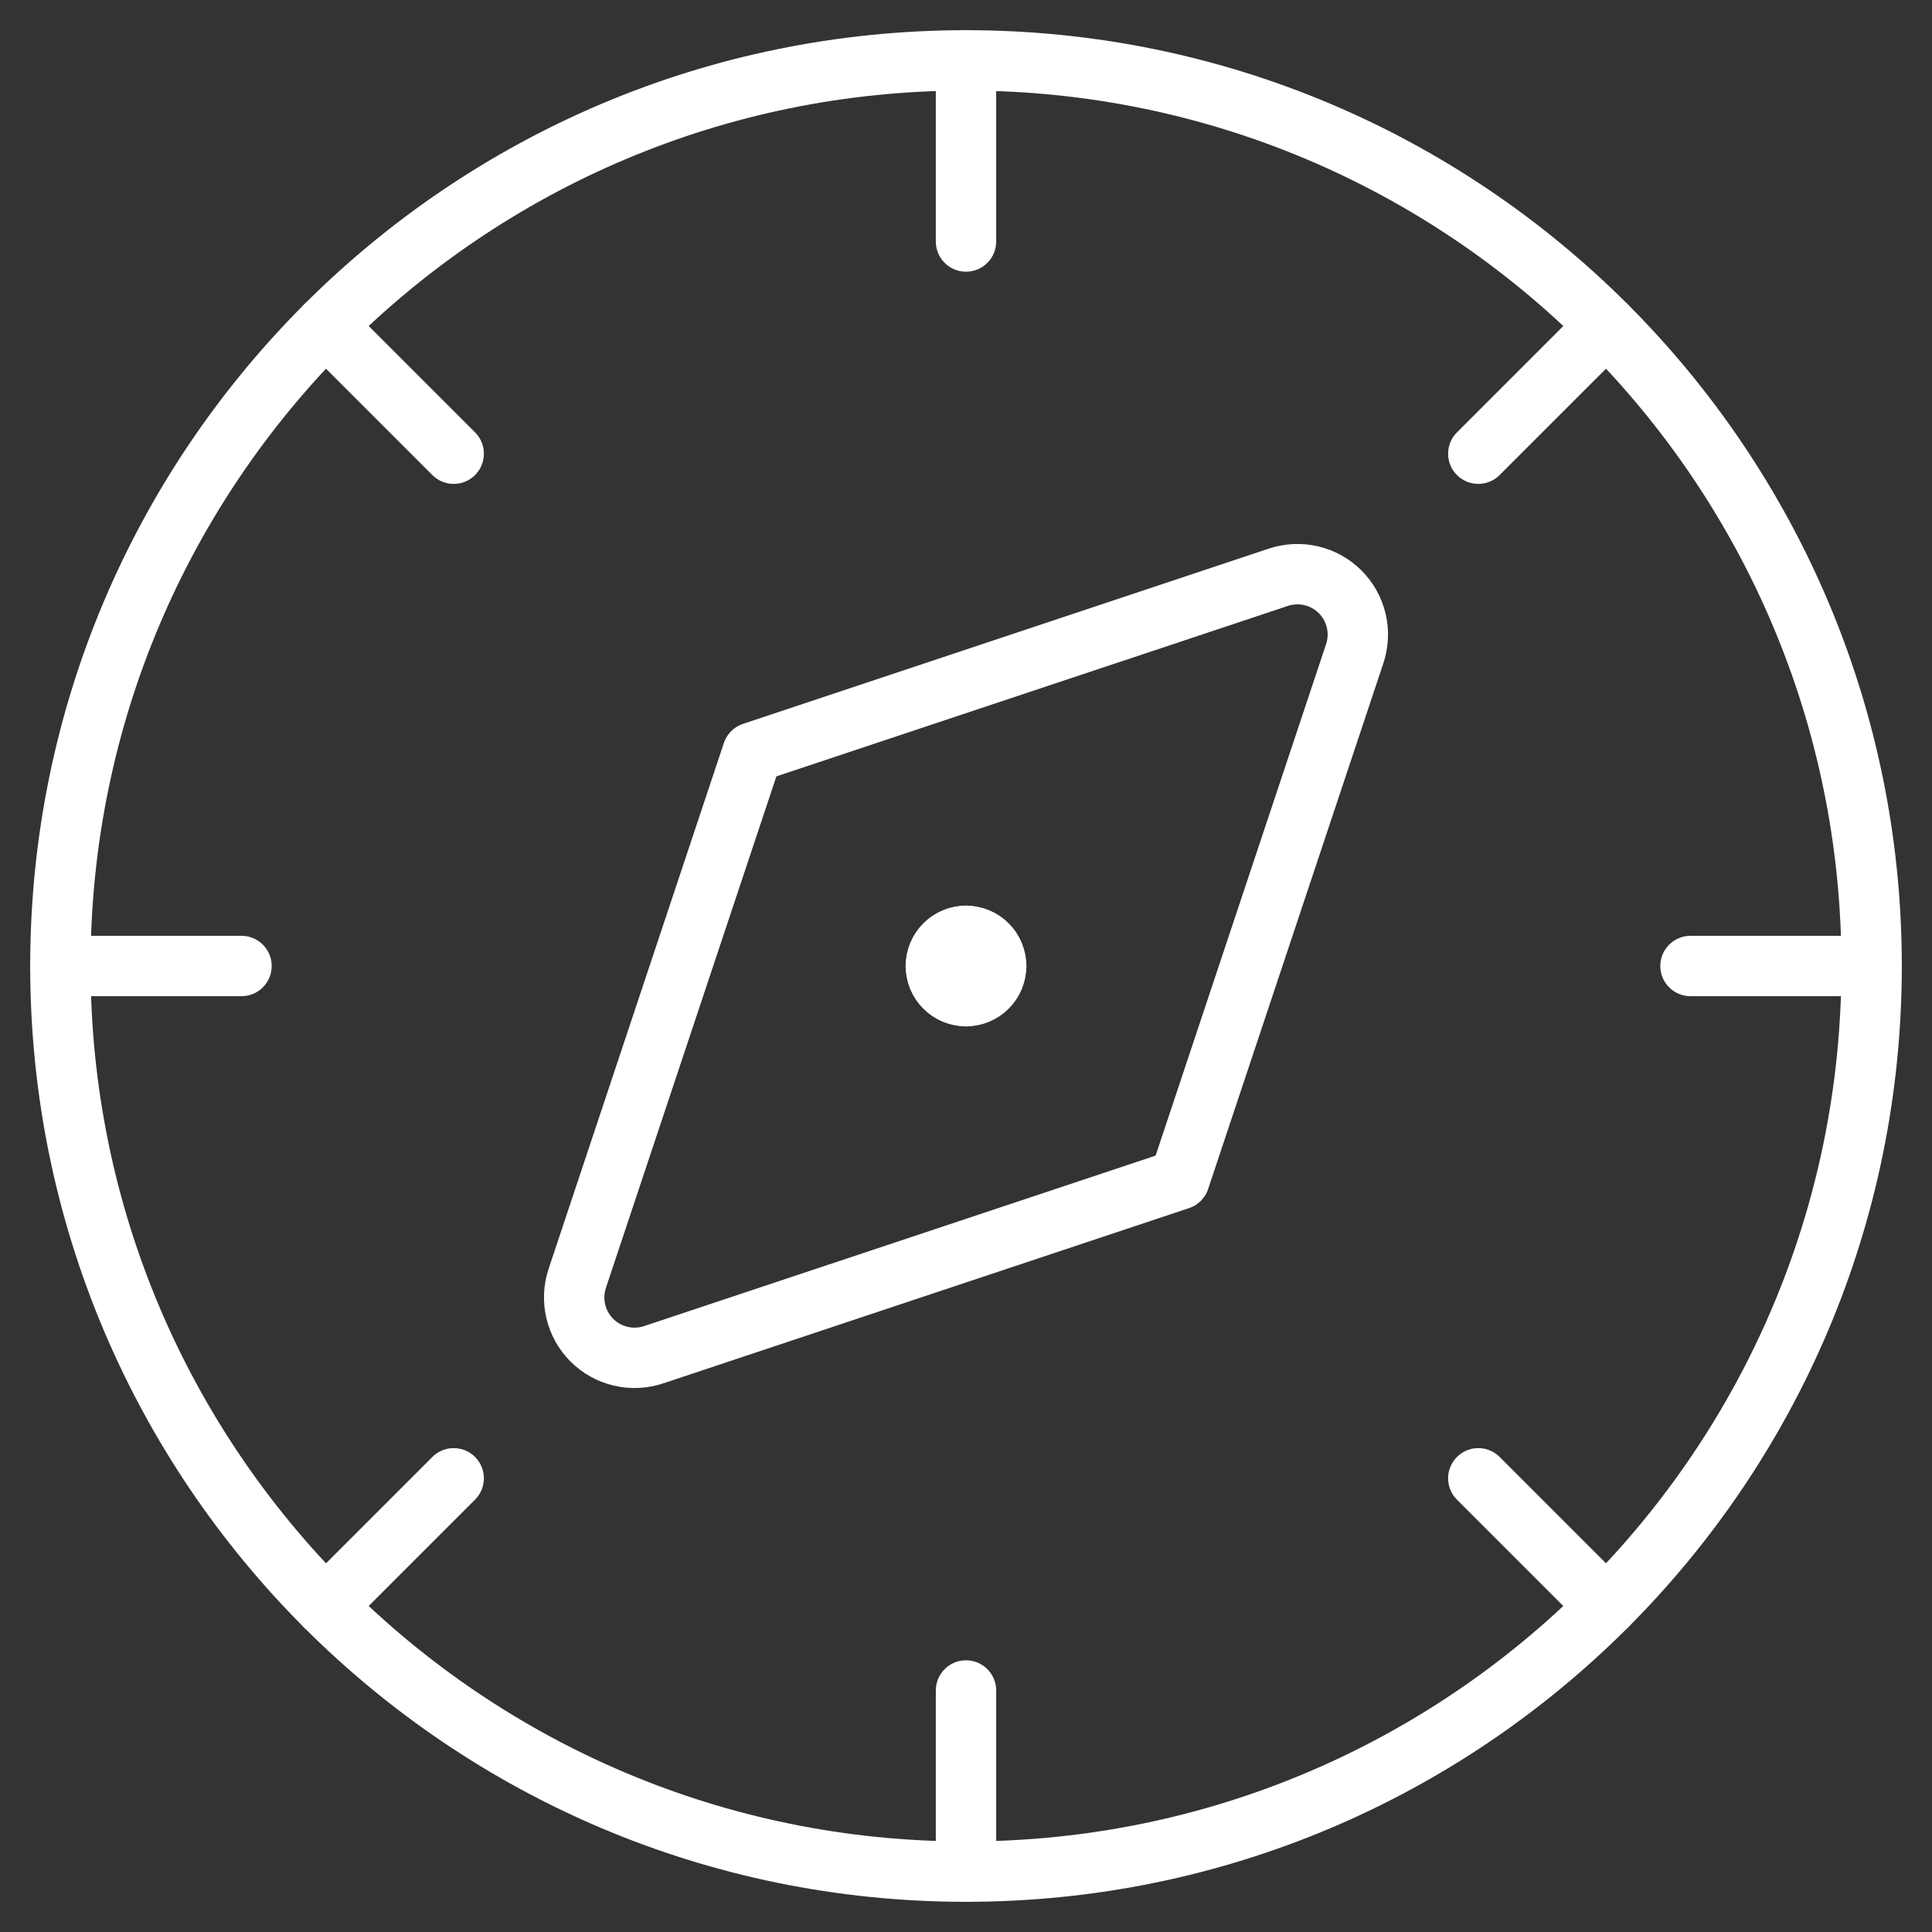 <svg xmlns="http://www.w3.org/2000/svg" width="48" height="48" fill="none" viewBox="0 0 48 48"><rect x="0" y="0" width="48" height="48" fill="#333333" stroke="none"/><path stroke="#fff" stroke-linecap="round" stroke-linejoin="round" stroke-width="1.5" d="M24 46.5C36.426 46.5 46.5 36.426 46.5 24C46.5 11.574 36.426 1.5 24 1.5C11.574 1.5 1.5 11.574 1.5 24C1.5 36.426 11.574 46.5 24 46.5Z"/><path stroke="#fff" stroke-linecap="round" stroke-linejoin="round" stroke-width="1.5" d="M33.296 14.704C33.099 14.507 32.851 14.369 32.579 14.305C32.308 14.241 32.024 14.254 31.76 14.342L18.696 18.696L14.342 31.76C14.254 32.024 14.241 32.308 14.305 32.58C14.369 32.851 14.507 33.099 14.704 33.296C14.901 33.493 15.149 33.631 15.421 33.695C15.692 33.759 15.976 33.746 16.24 33.658L29.304 29.304L33.658 16.24C33.746 15.976 33.759 15.692 33.695 15.421C33.631 15.149 33.493 14.901 33.296 14.704Z"/><path stroke="#fff" stroke-linecap="round" stroke-linejoin="round" stroke-width="1.5" d="M24 1.5V6"/><path stroke="#fff" stroke-linecap="round" stroke-linejoin="round" stroke-width="1.5" d="M39.91 8.09L36.728 11.272"/><path stroke="#fff" stroke-linecap="round" stroke-linejoin="round" stroke-width="1.5" d="M46.5 24H42"/><path stroke="#fff" stroke-linecap="round" stroke-linejoin="round" stroke-width="1.5" d="M39.91 39.91L36.728 36.728"/><path stroke="#fff" stroke-linecap="round" stroke-linejoin="round" stroke-width="1.5" d="M24 46.5V42"/><path stroke="#fff" stroke-linecap="round" stroke-linejoin="round" stroke-width="1.5" d="M8.09 39.91L11.272 36.728"/><path stroke="#fff" stroke-linecap="round" stroke-linejoin="round" stroke-width="1.5" d="M1.5 24H6"/><path stroke="#fff" stroke-linecap="round" stroke-linejoin="round" stroke-width="1.5" d="M8.09 8.09L11.272 11.272"/><path stroke="#fff" stroke-linecap="round" stroke-linejoin="round" stroke-width="1.5" d="M24 23.25C24.199 23.25 24.39 23.329 24.53 23.47C24.671 23.61 24.75 23.801 24.75 24"/><path stroke="#fff" stroke-linecap="round" stroke-linejoin="round" stroke-width="1.5" d="M23.25 24C23.25 23.801 23.329 23.61 23.47 23.47C23.61 23.329 23.801 23.25 24 23.25"/><path stroke="#fff" stroke-linecap="round" stroke-linejoin="round" stroke-width="1.5" d="M24 24.75C23.801 24.75 23.61 24.671 23.47 24.53C23.329 24.39 23.25 24.199 23.25 24"/><path stroke="#fff" stroke-linecap="round" stroke-linejoin="round" stroke-width="1.5" d="M24.75 24C24.75 24.199 24.671 24.39 24.53 24.53C24.39 24.671 24.199 24.75 24 24.75"/></svg>